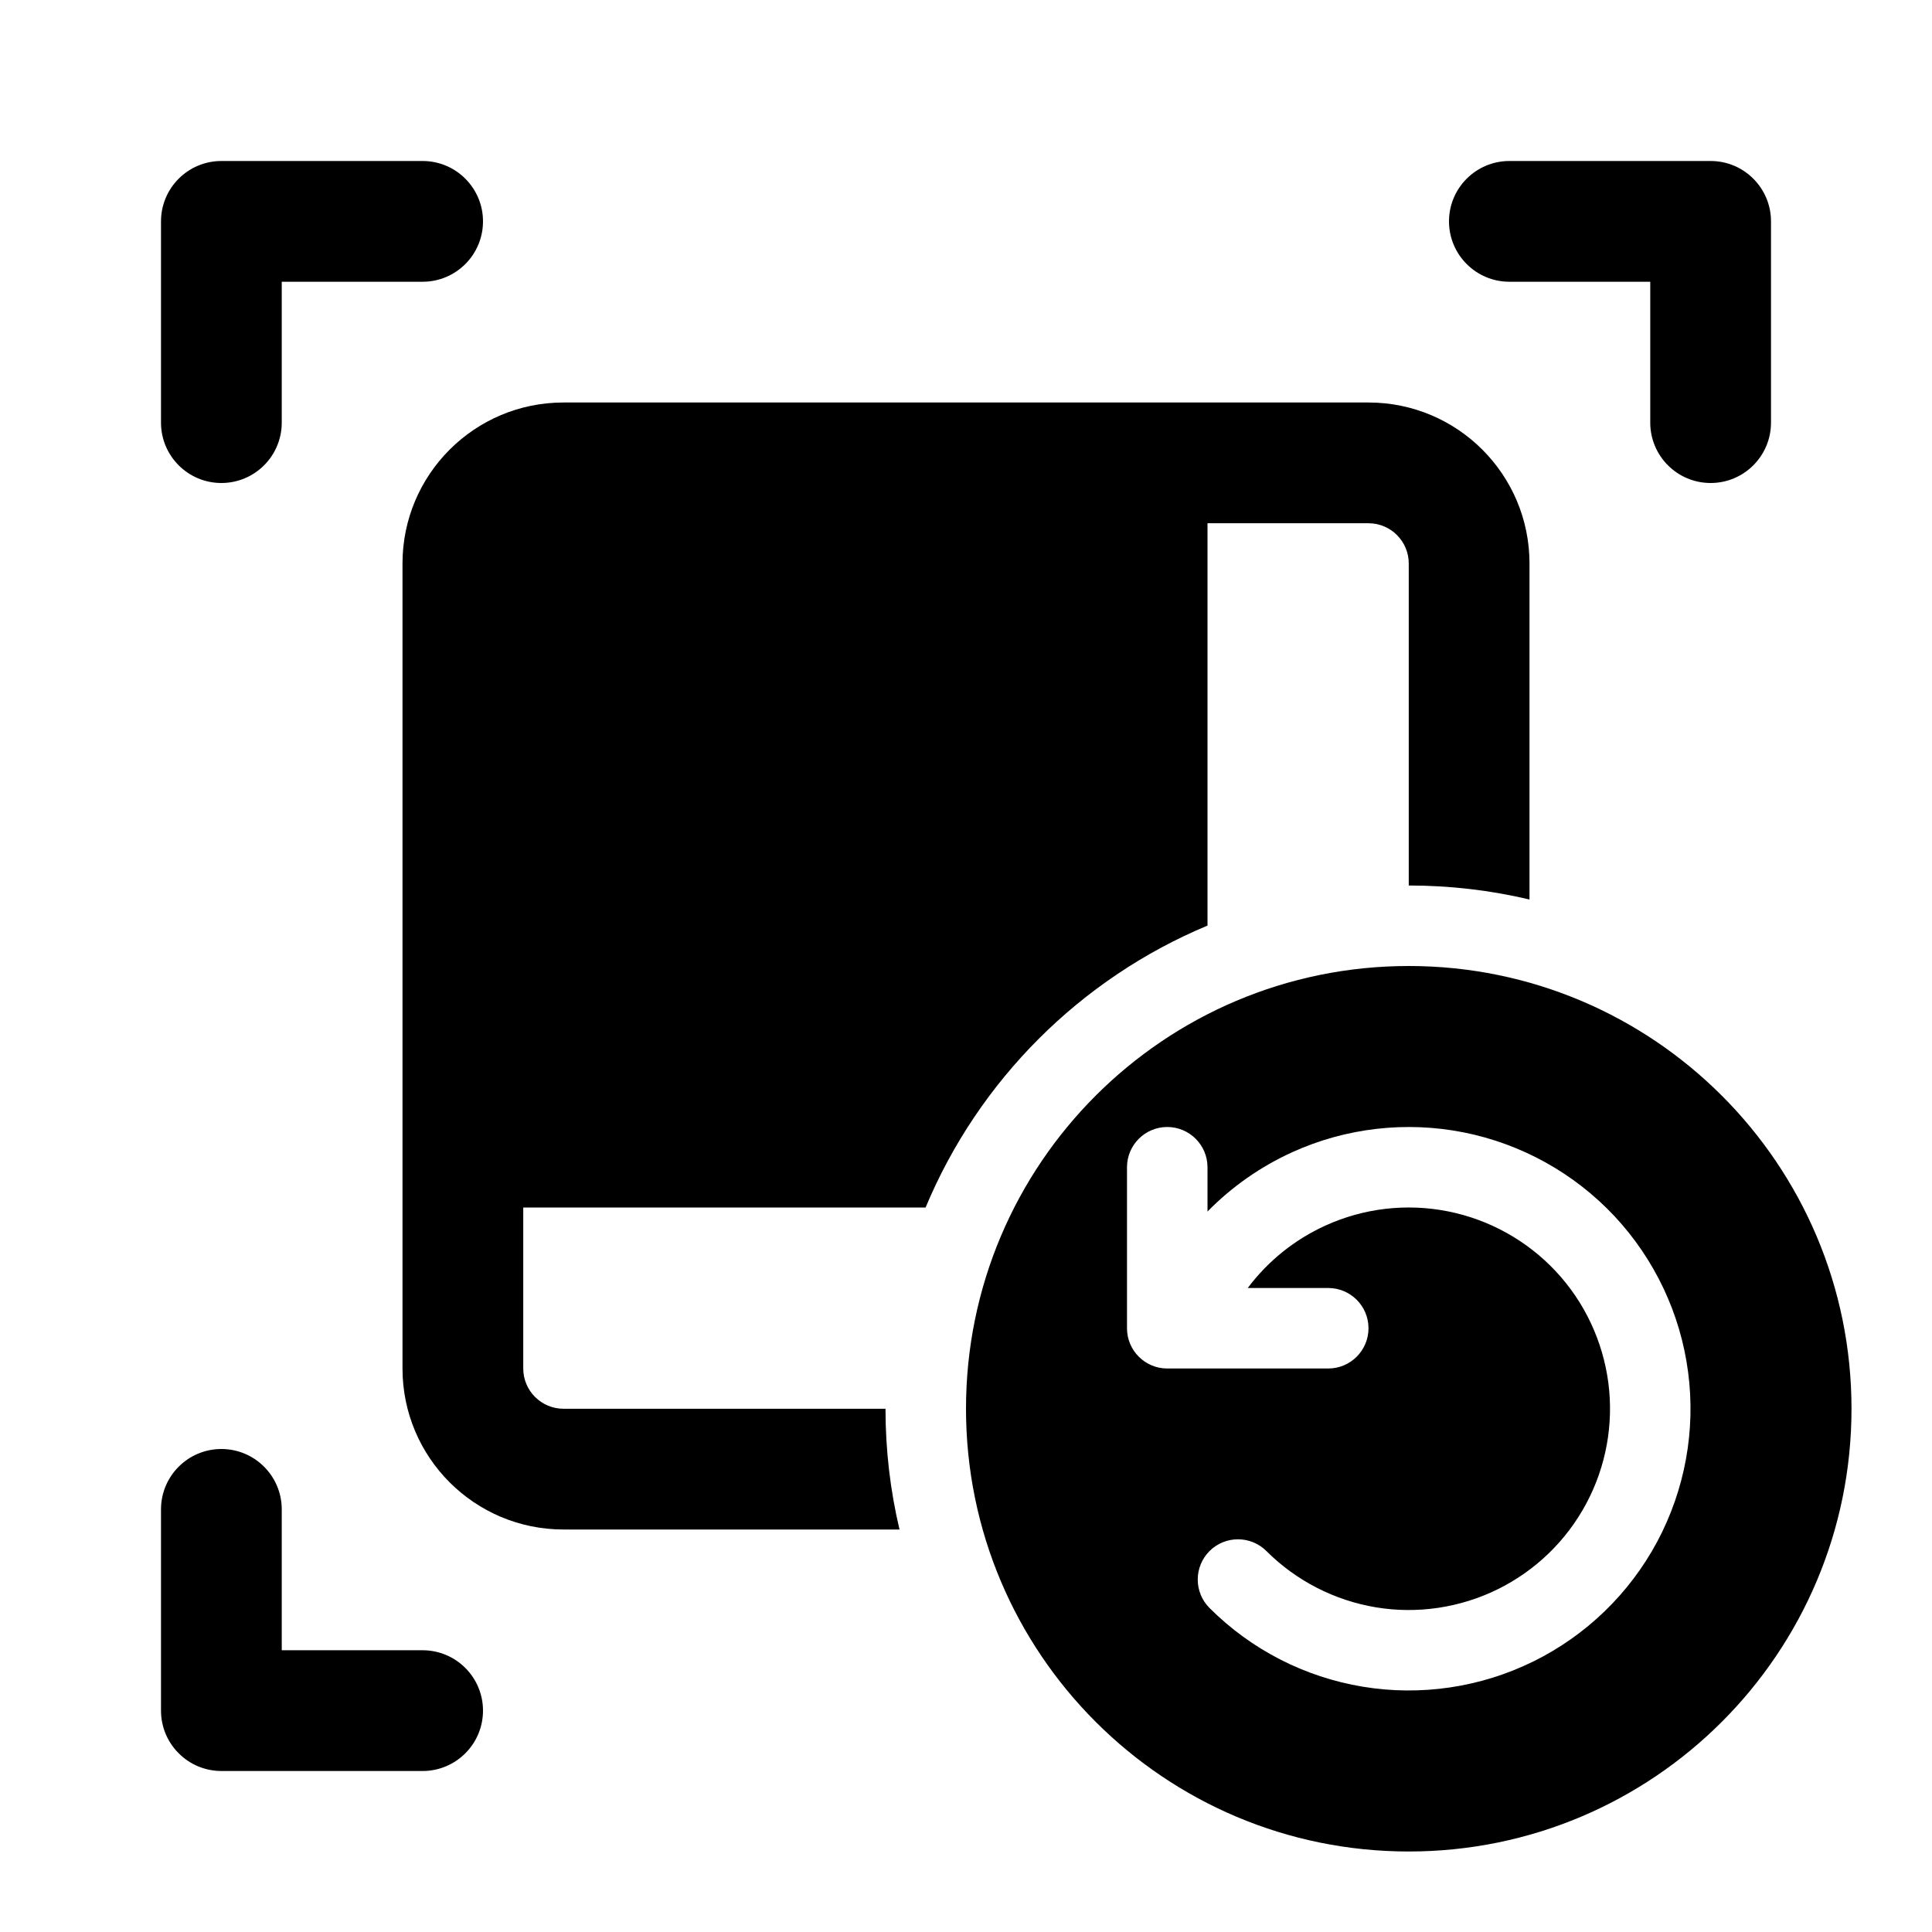 <svg width="24" height="24" viewBox="0 0 24 24" fill="currentColor" xmlns="http://www.w3.org/2000/svg"><path d="M2.75 2C2.336 2 2 2.336 2 2.75V5.25C2 5.664 2.336 6 2.75 6C3.164 6 3.5 5.664 3.5 5.25V3.5H5.25C5.664 3.5 6 3.164 6 2.75C6 2.336 5.664 2 5.25 2H2.75Z"/><path d="M2 18.75V21.25C2 21.449 2.079 21.64 2.22 21.78C2.36 21.921 2.551 22 2.75 22H5.25C5.664 22 6 21.664 6 21.25C6 20.836 5.664 20.5 5.25 20.5H3.5L3.5 18.75C3.5 18.336 3.164 18 2.75 18C2.336 18 2 18.336 2 18.75Z"/><path d="M22 5.25V2.75C22 2.336 21.664 2 21.25 2H18.75C18.336 2 18 2.336 18 2.75C18 3.164 18.336 3.5 18.75 3.5L20.5 3.5V5.25C20.5 5.664 20.836 6 21.25 6C21.664 6 22 5.664 22 5.25Z"/><path d="M15 6.5H17C17.276 6.5 17.5 6.724 17.5 7V11C18.016 11 18.518 11.06 19 11.174V7C19 5.895 18.105 5 17 5H7C5.895 5 5 5.895 5 7V17C5 18.105 5.895 19 7 19H11.174C11.06 18.518 11 18.016 11 17.5H7C6.724 17.5 6.5 17.276 6.5 17V15H11.498C12.157 13.421 13.421 12.157 15 11.498V6.5Z"/><path fill-rule="evenodd" clip-rule="evenodd" d="M23 17.5C23 20.538 20.538 23 17.5 23C14.462 23 12 20.538 12 17.5C12 14.462 14.462 12 17.5 12C20.538 12 23 14.462 23 17.5ZM16.468 15.223C16.944 15.007 17.475 14.946 17.988 15.048C18.5 15.15 18.968 15.41 19.325 15.791C19.682 16.172 19.91 16.656 19.979 17.174C20.047 17.692 19.951 18.218 19.705 18.678C19.459 19.139 19.074 19.511 18.606 19.742C18.137 19.973 17.608 20.052 17.093 19.967C16.577 19.881 16.102 19.637 15.732 19.268C15.537 19.073 15.22 19.073 15.025 19.268C14.83 19.463 14.83 19.78 15.025 19.975C15.542 20.492 16.208 20.834 16.93 20.953C17.651 21.072 18.392 20.962 19.048 20.639C19.704 20.316 20.242 19.795 20.587 19.15C20.931 18.505 21.066 17.768 20.97 17.043C20.875 16.318 20.554 15.641 20.055 15.107C19.555 14.574 18.9 14.21 18.183 14.067C17.466 13.925 16.722 14.01 16.055 14.312C15.659 14.492 15.301 14.743 15 15.05V14.5C15 14.224 14.776 14 14.5 14C14.224 14 14 14.224 14 14.5V16.5C14 16.776 14.224 17 14.5 17H16.5C16.776 17 17 16.776 17 16.5C17 16.224 16.776 16 16.5 16H15.5C15.751 15.665 16.084 15.397 16.468 15.223Z"/></svg>